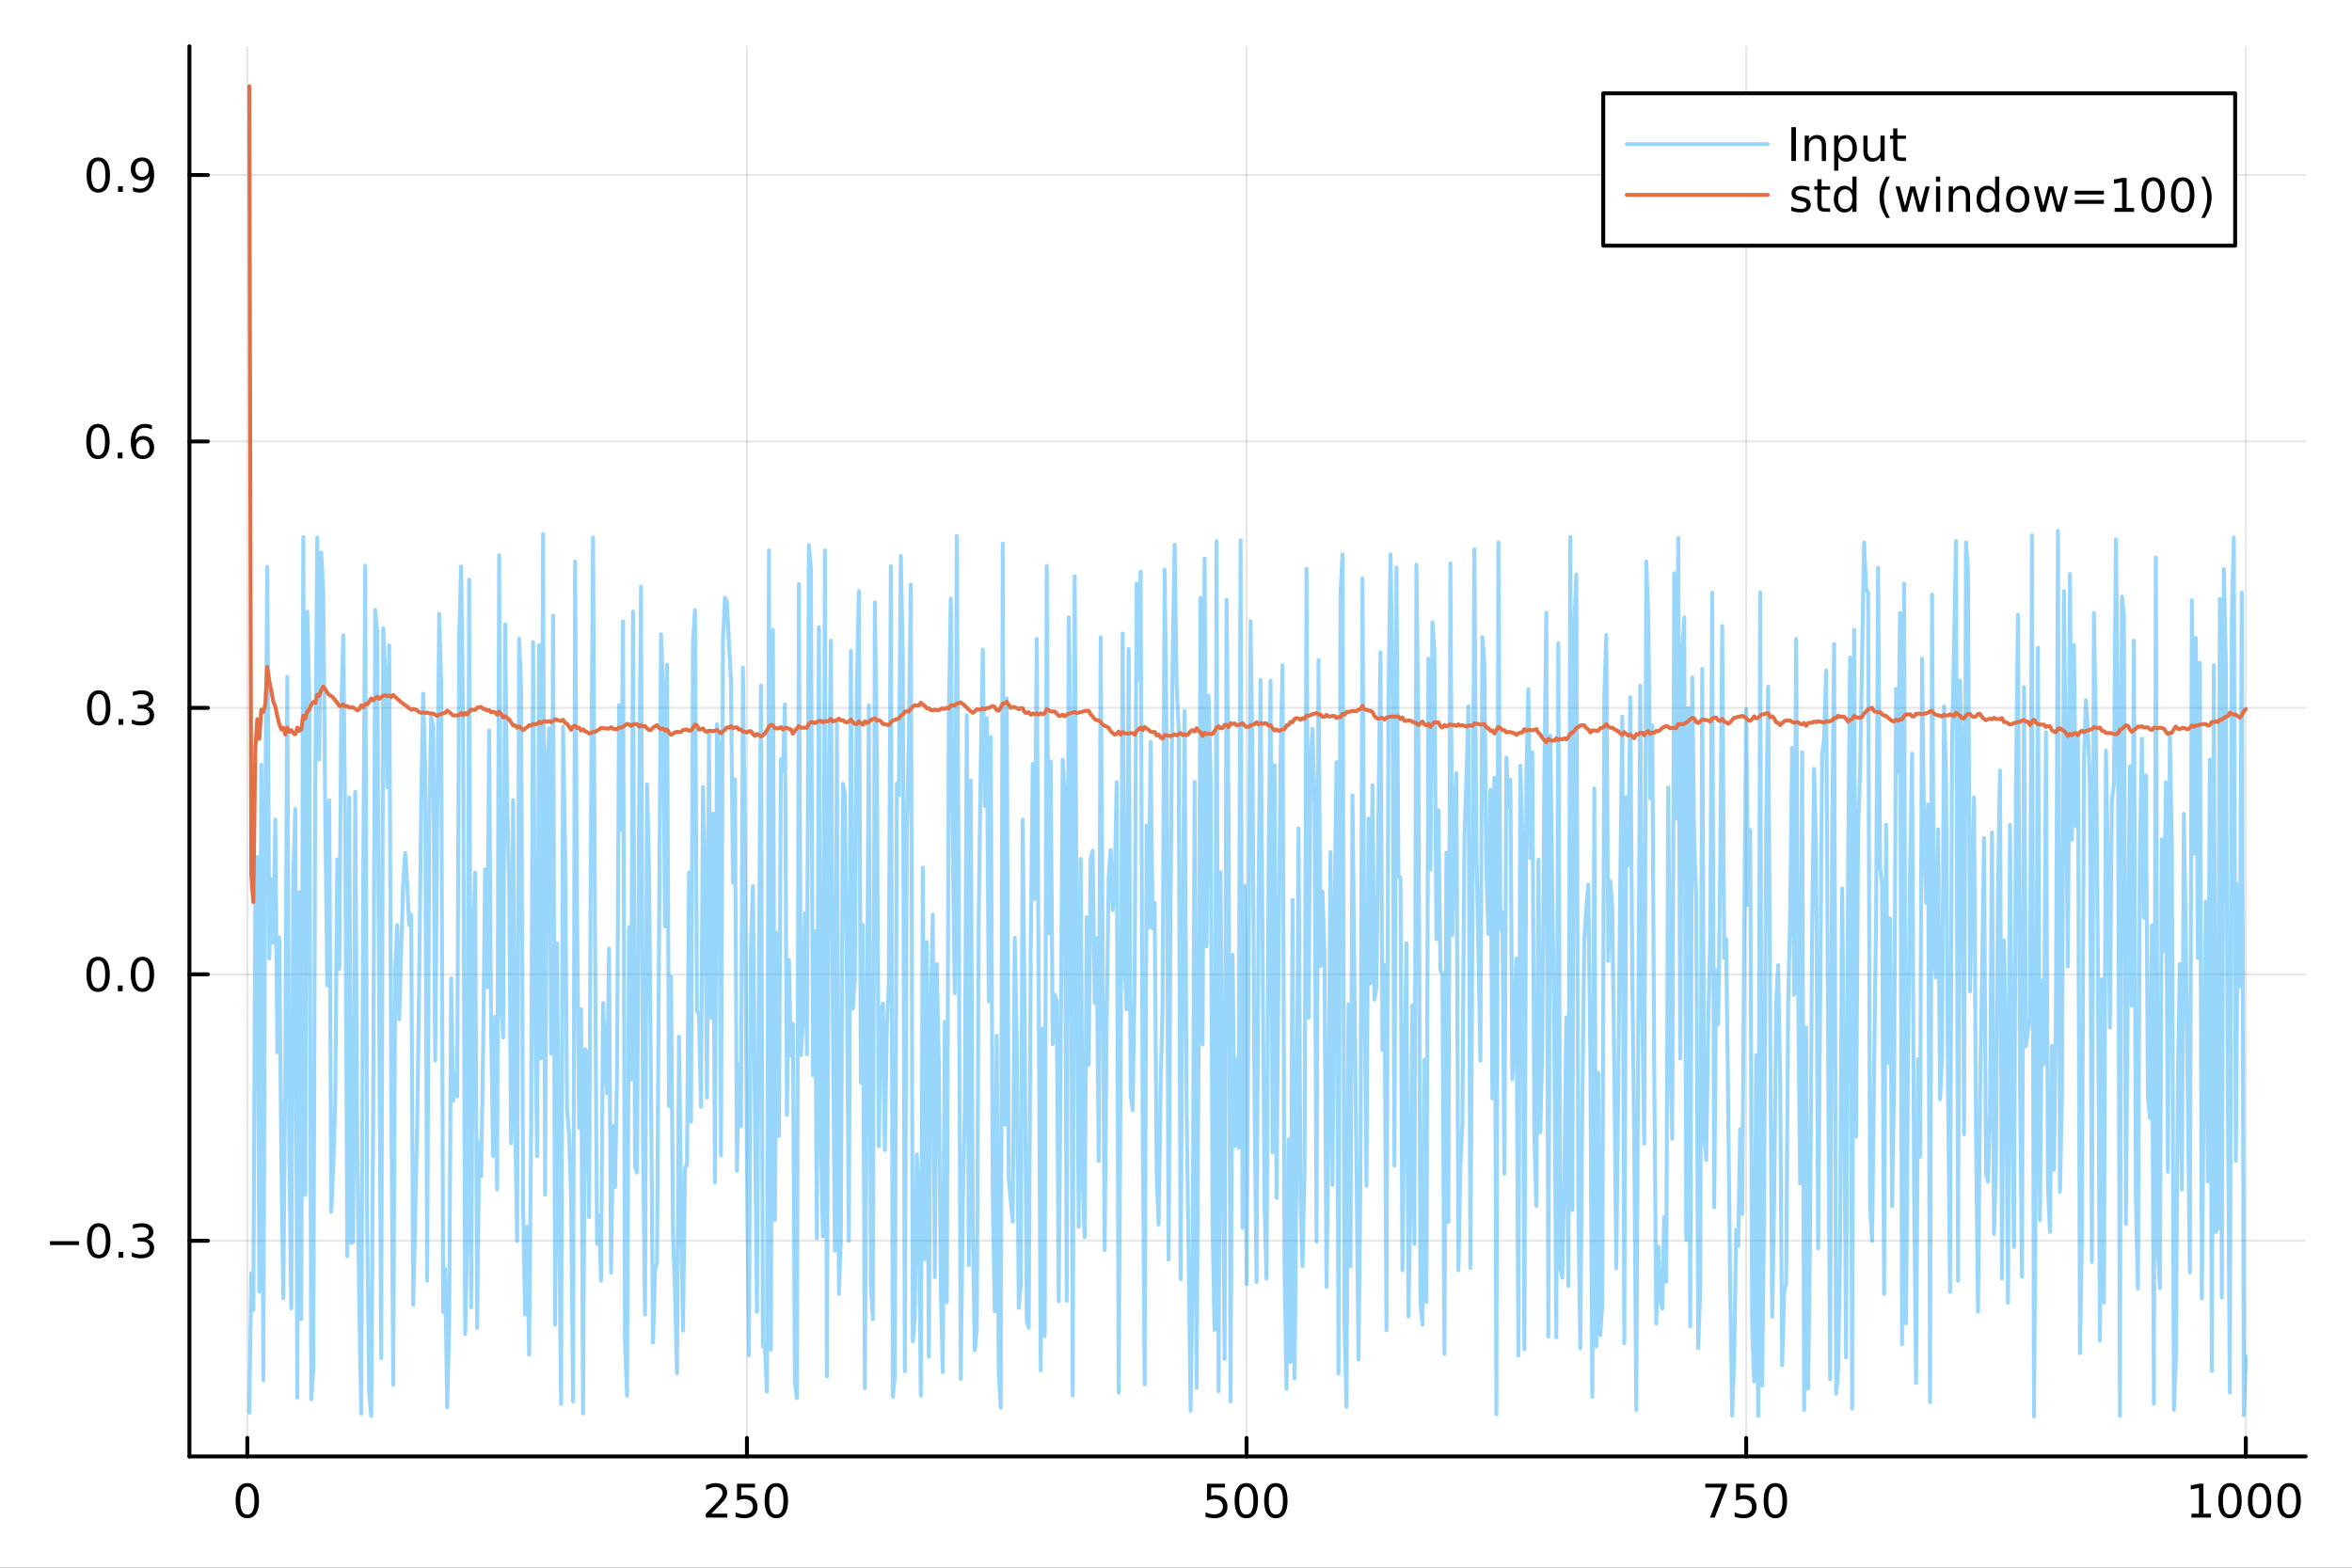 <?xml version="1.0" encoding="utf-8"?>
<svg xmlns="http://www.w3.org/2000/svg" xmlns:xlink="http://www.w3.org/1999/xlink" width="600" height="400" viewBox="0 0 2400 1600">
<rect x="0" y="0" width="2400" height="1600" fill="#333333" stroke="none"/>
<defs>
  <clipPath id="clip950">
    <rect x="0" y="0" width="2400" height="1600"/>
  </clipPath>
</defs>
<path clip-path="url(#clip950)" d="M0 1600 L2400 1600 L2400 0 L0 0  Z" fill="#ffffff" fill-rule="evenodd" fill-opacity="1"/>
<defs>
  <clipPath id="clip951">
    <rect x="480" y="0" width="1681" height="1600"/>
  </clipPath>
</defs>
<path clip-path="url(#clip950)" d="M193.288 1486.45 L2352.76 1486.45 L2352.76 47.244 L193.288 47.244  Z" fill="#ffffff" fill-rule="evenodd" fill-opacity="1"/>
<defs>
  <clipPath id="clip952">
    <rect x="193" y="47" width="2160" height="1440"/>
  </clipPath>
</defs>
<polyline clip-path="url(#clip952)" style="stroke:#000000; stroke-linecap:round; stroke-linejoin:round; stroke-width:2; stroke-opacity:0.1; fill:none" points="252.366,1486.45 252.366,47.244 "/>
<polyline clip-path="url(#clip952)" style="stroke:#000000; stroke-linecap:round; stroke-linejoin:round; stroke-width:2; stroke-opacity:0.1; fill:none" points="762.184,1486.45 762.184,47.244 "/>
<polyline clip-path="url(#clip952)" style="stroke:#000000; stroke-linecap:round; stroke-linejoin:round; stroke-width:2; stroke-opacity:0.1; fill:none" points="1272,1486.45 1272,47.244 "/>
<polyline clip-path="url(#clip952)" style="stroke:#000000; stroke-linecap:round; stroke-linejoin:round; stroke-width:2; stroke-opacity:0.1; fill:none" points="1781.82,1486.45 1781.82,47.244 "/>
<polyline clip-path="url(#clip952)" style="stroke:#000000; stroke-linecap:round; stroke-linejoin:round; stroke-width:2; stroke-opacity:0.1; fill:none" points="2291.64,1486.45 2291.64,47.244 "/>
<polyline clip-path="url(#clip950)" style="stroke:#000000; stroke-linecap:round; stroke-linejoin:round; stroke-width:4; stroke-opacity:1; fill:none" points="193.288,1486.45 2352.76,1486.45 "/>
<polyline clip-path="url(#clip950)" style="stroke:#000000; stroke-linecap:round; stroke-linejoin:round; stroke-width:4; stroke-opacity:1; fill:none" points="252.366,1486.45 252.366,1467.55 "/>
<polyline clip-path="url(#clip950)" style="stroke:#000000; stroke-linecap:round; stroke-linejoin:round; stroke-width:4; stroke-opacity:1; fill:none" points="762.184,1486.45 762.184,1467.55 "/>
<polyline clip-path="url(#clip950)" style="stroke:#000000; stroke-linecap:round; stroke-linejoin:round; stroke-width:4; stroke-opacity:1; fill:none" points="1272,1486.45 1272,1467.55 "/>
<polyline clip-path="url(#clip950)" style="stroke:#000000; stroke-linecap:round; stroke-linejoin:round; stroke-width:4; stroke-opacity:1; fill:none" points="1781.82,1486.45 1781.82,1467.55 "/>
<polyline clip-path="url(#clip950)" style="stroke:#000000; stroke-linecap:round; stroke-linejoin:round; stroke-width:4; stroke-opacity:1; fill:none" points="2291.64,1486.45 2291.64,1467.55 "/>
<path clip-path="url(#clip950)" d="M252.366 1517.37 Q248.755 1517.37 246.926 1520.93 Q245.12 1524.47 245.12 1531.6 Q245.12 1538.71 246.926 1542.27 Q248.755 1545.82 252.366 1545.82 Q256 1545.82 257.805 1542.27 Q259.634 1538.71 259.634 1531.6 Q259.634 1524.47 257.805 1520.93 Q256 1517.37 252.366 1517.37 M252.366 1513.66 Q258.176 1513.66 261.231 1518.27 Q264.31 1522.85 264.31 1531.6 Q264.31 1540.33 261.231 1544.94 Q258.176 1549.52 252.366 1549.52 Q246.555 1549.52 243.477 1544.94 Q240.421 1540.33 240.421 1531.6 Q240.421 1522.85 243.477 1518.27 Q246.555 1513.66 252.366 1513.66 Z" fill="#000000" fill-rule="nonzero" fill-opacity="1" /><path clip-path="url(#clip950)" d="M725.876 1544.91 L742.196 1544.91 L742.196 1548.85 L720.251 1548.85 L720.251 1544.91 Q722.913 1542.16 727.497 1537.53 Q732.103 1532.88 733.284 1531.53 Q735.529 1529.01 736.409 1527.27 Q737.311 1525.51 737.311 1523.82 Q737.311 1521.07 735.367 1519.33 Q733.446 1517.6 730.344 1517.6 Q728.145 1517.6 725.691 1518.36 Q723.261 1519.13 720.483 1520.68 L720.483 1515.95 Q723.307 1514.82 725.761 1514.24 Q728.214 1513.66 730.251 1513.66 Q735.622 1513.66 738.816 1516.35 Q742.01 1519.03 742.01 1523.52 Q742.01 1525.65 741.2 1527.57 Q740.413 1529.47 738.307 1532.07 Q737.728 1532.74 734.626 1535.95 Q731.524 1539.15 725.876 1544.91 Z" fill="#000000" fill-rule="nonzero" fill-opacity="1" /><path clip-path="url(#clip950)" d="M752.057 1514.29 L770.413 1514.29 L770.413 1518.22 L756.339 1518.22 L756.339 1526.7 Q757.358 1526.35 758.376 1526.19 Q759.395 1526 760.413 1526 Q766.2 1526 769.58 1529.17 Q772.959 1532.34 772.959 1537.76 Q772.959 1543.34 769.487 1546.44 Q766.015 1549.52 759.696 1549.52 Q757.52 1549.52 755.251 1549.15 Q753.006 1548.78 750.598 1548.04 L750.598 1543.34 Q752.682 1544.47 754.904 1545.03 Q757.126 1545.58 759.603 1545.58 Q763.608 1545.58 765.945 1543.48 Q768.283 1541.37 768.283 1537.76 Q768.283 1534.15 765.945 1532.04 Q763.608 1529.94 759.603 1529.94 Q757.728 1529.94 755.853 1530.35 Q754.001 1530.77 752.057 1531.65 L752.057 1514.29 Z" fill="#000000" fill-rule="nonzero" fill-opacity="1" /><path clip-path="url(#clip950)" d="M792.172 1517.37 Q788.561 1517.37 786.732 1520.93 Q784.927 1524.47 784.927 1531.6 Q784.927 1538.71 786.732 1542.27 Q788.561 1545.82 792.172 1545.82 Q795.806 1545.82 797.612 1542.27 Q799.441 1538.71 799.441 1531.6 Q799.441 1524.47 797.612 1520.93 Q795.806 1517.37 792.172 1517.37 M792.172 1513.66 Q797.982 1513.66 801.038 1518.27 Q804.117 1522.85 804.117 1531.6 Q804.117 1540.33 801.038 1544.94 Q797.982 1549.52 792.172 1549.52 Q786.362 1549.52 783.283 1544.94 Q780.228 1540.33 780.228 1531.6 Q780.228 1522.85 783.283 1518.27 Q786.362 1513.66 792.172 1513.66 Z" fill="#000000" fill-rule="nonzero" fill-opacity="1" /><path clip-path="url(#clip950)" d="M1231.62 1514.29 L1249.98 1514.29 L1249.98 1518.22 L1235.9 1518.22 L1235.9 1526.7 Q1236.92 1526.35 1237.94 1526.19 Q1238.96 1526 1239.98 1526 Q1245.76 1526 1249.14 1529.17 Q1252.52 1532.34 1252.52 1537.76 Q1252.52 1543.34 1249.05 1546.44 Q1245.58 1549.52 1239.26 1549.52 Q1237.08 1549.52 1234.81 1549.15 Q1232.57 1548.78 1230.16 1548.04 L1230.16 1543.34 Q1232.25 1544.47 1234.47 1545.03 Q1236.69 1545.58 1239.17 1545.58 Q1243.17 1545.58 1245.51 1543.48 Q1247.85 1541.37 1247.85 1537.76 Q1247.85 1534.15 1245.51 1532.04 Q1243.17 1529.94 1239.17 1529.94 Q1237.29 1529.94 1235.42 1530.35 Q1233.56 1530.77 1231.62 1531.65 L1231.62 1514.29 Z" fill="#000000" fill-rule="nonzero" fill-opacity="1" /><path clip-path="url(#clip950)" d="M1271.74 1517.37 Q1268.12 1517.37 1266.3 1520.93 Q1264.49 1524.47 1264.49 1531.6 Q1264.49 1538.71 1266.3 1542.27 Q1268.12 1545.82 1271.74 1545.82 Q1275.37 1545.82 1277.18 1542.27 Q1279 1538.71 1279 1531.6 Q1279 1524.47 1277.18 1520.93 Q1275.37 1517.37 1271.74 1517.37 M1271.74 1513.66 Q1277.55 1513.66 1280.6 1518.27 Q1283.68 1522.85 1283.68 1531.6 Q1283.68 1540.33 1280.6 1544.94 Q1277.55 1549.52 1271.74 1549.52 Q1265.93 1549.52 1262.85 1544.94 Q1259.79 1540.33 1259.79 1531.6 Q1259.79 1522.85 1262.85 1518.27 Q1265.93 1513.66 1271.74 1513.66 Z" fill="#000000" fill-rule="nonzero" fill-opacity="1" /><path clip-path="url(#clip950)" d="M1301.9 1517.37 Q1298.29 1517.37 1296.46 1520.93 Q1294.65 1524.47 1294.65 1531.6 Q1294.65 1538.71 1296.46 1542.27 Q1298.29 1545.82 1301.9 1545.82 Q1305.53 1545.82 1307.34 1542.27 Q1309.17 1538.71 1309.17 1531.6 Q1309.17 1524.47 1307.34 1520.93 Q1305.53 1517.37 1301.9 1517.37 M1301.9 1513.66 Q1307.71 1513.66 1310.76 1518.27 Q1313.84 1522.85 1313.84 1531.6 Q1313.84 1540.33 1310.76 1544.94 Q1307.71 1549.52 1301.9 1549.52 Q1296.09 1549.52 1293.01 1544.94 Q1289.95 1540.33 1289.95 1531.6 Q1289.95 1522.85 1293.01 1518.27 Q1296.09 1513.66 1301.9 1513.66 Z" fill="#000000" fill-rule="nonzero" fill-opacity="1" /><path clip-path="url(#clip950)" d="M1740.1 1514.29 L1762.32 1514.29 L1762.32 1516.28 L1749.77 1548.85 L1744.89 1548.85 L1756.69 1518.22 L1740.1 1518.22 L1740.1 1514.29 Z" fill="#000000" fill-rule="nonzero" fill-opacity="1" /><path clip-path="url(#clip950)" d="M1771.48 1514.29 L1789.84 1514.29 L1789.84 1518.22 L1775.77 1518.22 L1775.77 1526.7 Q1776.79 1526.35 1777.8 1526.19 Q1778.82 1526 1779.84 1526 Q1785.63 1526 1789.01 1529.17 Q1792.39 1532.34 1792.39 1537.76 Q1792.39 1543.34 1788.92 1546.44 Q1785.44 1549.52 1779.12 1549.52 Q1776.95 1549.52 1774.68 1549.15 Q1772.43 1548.78 1770.03 1548.04 L1770.03 1543.34 Q1772.11 1544.47 1774.33 1545.03 Q1776.55 1545.58 1779.03 1545.58 Q1783.04 1545.58 1785.37 1543.48 Q1787.71 1541.37 1787.71 1537.76 Q1787.71 1534.15 1785.37 1532.04 Q1783.04 1529.94 1779.03 1529.94 Q1777.16 1529.94 1775.28 1530.35 Q1773.43 1530.77 1771.48 1531.65 L1771.48 1514.29 Z" fill="#000000" fill-rule="nonzero" fill-opacity="1" /><path clip-path="url(#clip950)" d="M1811.6 1517.37 Q1807.99 1517.37 1806.16 1520.93 Q1804.36 1524.47 1804.36 1531.6 Q1804.36 1538.71 1806.16 1542.27 Q1807.99 1545.82 1811.6 1545.82 Q1815.23 1545.82 1817.04 1542.27 Q1818.87 1538.71 1818.87 1531.6 Q1818.87 1524.47 1817.04 1520.93 Q1815.23 1517.37 1811.6 1517.37 M1811.6 1513.66 Q1817.41 1513.66 1820.47 1518.27 Q1823.54 1522.85 1823.54 1531.6 Q1823.54 1540.33 1820.47 1544.94 Q1817.41 1549.52 1811.6 1549.52 Q1805.79 1549.52 1802.71 1544.94 Q1799.66 1540.33 1799.66 1531.6 Q1799.66 1522.85 1802.71 1518.27 Q1805.79 1513.66 1811.6 1513.66 Z" fill="#000000" fill-rule="nonzero" fill-opacity="1" /><path clip-path="url(#clip950)" d="M2236.16 1544.91 L2243.8 1544.91 L2243.8 1518.55 L2235.49 1520.21 L2235.49 1515.95 L2243.76 1514.29 L2248.43 1514.29 L2248.43 1544.91 L2256.07 1544.91 L2256.07 1548.85 L2236.16 1548.85 L2236.16 1544.91 Z" fill="#000000" fill-rule="nonzero" fill-opacity="1" /><path clip-path="url(#clip950)" d="M2275.52 1517.37 Q2271.91 1517.37 2270.08 1520.93 Q2268.27 1524.47 2268.27 1531.6 Q2268.27 1538.71 2270.08 1542.27 Q2271.91 1545.82 2275.52 1545.82 Q2279.15 1545.82 2280.96 1542.27 Q2282.78 1538.71 2282.78 1531.6 Q2282.78 1524.47 2280.96 1520.93 Q2279.15 1517.37 2275.52 1517.37 M2275.52 1513.66 Q2281.33 1513.66 2284.38 1518.27 Q2287.46 1522.85 2287.46 1531.6 Q2287.46 1540.33 2284.38 1544.94 Q2281.33 1549.52 2275.52 1549.52 Q2269.71 1549.52 2266.63 1544.94 Q2263.57 1540.33 2263.57 1531.6 Q2263.57 1522.85 2266.63 1518.27 Q2269.71 1513.66 2275.52 1513.66 Z" fill="#000000" fill-rule="nonzero" fill-opacity="1" /><path clip-path="url(#clip950)" d="M2305.68 1517.37 Q2302.07 1517.37 2300.24 1520.93 Q2298.43 1524.47 2298.43 1531.6 Q2298.43 1538.71 2300.24 1542.27 Q2302.07 1545.82 2305.68 1545.82 Q2309.31 1545.82 2311.12 1542.27 Q2312.95 1538.71 2312.95 1531.6 Q2312.95 1524.47 2311.12 1520.93 Q2309.31 1517.37 2305.68 1517.37 M2305.68 1513.66 Q2311.49 1513.66 2314.54 1518.27 Q2317.62 1522.85 2317.62 1531.6 Q2317.62 1540.33 2314.54 1544.94 Q2311.49 1549.52 2305.68 1549.52 Q2299.87 1549.52 2296.79 1544.94 Q2293.73 1540.33 2293.73 1531.6 Q2293.73 1522.85 2296.79 1518.27 Q2299.87 1513.66 2305.68 1513.66 Z" fill="#000000" fill-rule="nonzero" fill-opacity="1" /><path clip-path="url(#clip950)" d="M2335.84 1517.37 Q2332.23 1517.37 2330.4 1520.93 Q2328.59 1524.47 2328.59 1531.6 Q2328.59 1538.71 2330.4 1542.27 Q2332.23 1545.82 2335.84 1545.82 Q2339.47 1545.82 2341.28 1542.27 Q2343.11 1538.71 2343.11 1531.6 Q2343.11 1524.47 2341.28 1520.93 Q2339.47 1517.37 2335.84 1517.37 M2335.84 1513.66 Q2341.65 1513.66 2344.71 1518.27 Q2347.78 1522.85 2347.78 1531.6 Q2347.78 1540.33 2344.71 1544.94 Q2341.65 1549.52 2335.84 1549.52 Q2330.03 1549.52 2326.95 1544.94 Q2323.9 1540.33 2323.9 1531.6 Q2323.9 1522.85 2326.95 1518.27 Q2330.03 1513.66 2335.84 1513.66 Z" fill="#000000" fill-rule="nonzero" fill-opacity="1" /><polyline clip-path="url(#clip952)" style="stroke:#000000; stroke-linecap:round; stroke-linejoin:round; stroke-width:2; stroke-opacity:0.1; fill:none" points="193.288,1266.33 2352.76,1266.33 "/>
<polyline clip-path="url(#clip952)" style="stroke:#000000; stroke-linecap:round; stroke-linejoin:round; stroke-width:2; stroke-opacity:0.1; fill:none" points="193.288,994.4 2352.76,994.4 "/>
<polyline clip-path="url(#clip952)" style="stroke:#000000; stroke-linecap:round; stroke-linejoin:round; stroke-width:2; stroke-opacity:0.1; fill:none" points="193.288,722.473 2352.76,722.473 "/>
<polyline clip-path="url(#clip952)" style="stroke:#000000; stroke-linecap:round; stroke-linejoin:round; stroke-width:2; stroke-opacity:0.1; fill:none" points="193.288,450.546 2352.76,450.546 "/>
<polyline clip-path="url(#clip952)" style="stroke:#000000; stroke-linecap:round; stroke-linejoin:round; stroke-width:2; stroke-opacity:0.1; fill:none" points="193.288,178.619 2352.76,178.619 "/>
<polyline clip-path="url(#clip950)" style="stroke:#000000; stroke-linecap:round; stroke-linejoin:round; stroke-width:4; stroke-opacity:1; fill:none" points="193.288,1486.45 193.288,47.244 "/>
<polyline clip-path="url(#clip950)" style="stroke:#000000; stroke-linecap:round; stroke-linejoin:round; stroke-width:4; stroke-opacity:1; fill:none" points="193.288,1266.33 212.185,1266.33 "/>
<polyline clip-path="url(#clip950)" style="stroke:#000000; stroke-linecap:round; stroke-linejoin:round; stroke-width:4; stroke-opacity:1; fill:none" points="193.288,994.4 212.185,994.4 "/>
<polyline clip-path="url(#clip950)" style="stroke:#000000; stroke-linecap:round; stroke-linejoin:round; stroke-width:4; stroke-opacity:1; fill:none" points="193.288,722.473 212.185,722.473 "/>
<polyline clip-path="url(#clip950)" style="stroke:#000000; stroke-linecap:round; stroke-linejoin:round; stroke-width:4; stroke-opacity:1; fill:none" points="193.288,450.546 212.185,450.546 "/>
<polyline clip-path="url(#clip950)" style="stroke:#000000; stroke-linecap:round; stroke-linejoin:round; stroke-width:4; stroke-opacity:1; fill:none" points="193.288,178.619 212.185,178.619 "/>
<path clip-path="url(#clip950)" d="M50.992 1266.78 L80.668 1266.78 L80.668 1270.71 L50.992 1270.71 L50.992 1266.78 Z" fill="#000000" fill-rule="nonzero" fill-opacity="1" /><path clip-path="url(#clip950)" d="M100.76 1252.13 Q97.149 1252.13 95.321 1255.69 Q93.515 1259.23 93.515 1266.36 Q93.515 1273.47 95.321 1277.03 Q97.149 1280.58 100.76 1280.58 Q104.395 1280.58 106.2 1277.03 Q108.029 1273.47 108.029 1266.36 Q108.029 1259.23 106.2 1255.69 Q104.395 1252.13 100.76 1252.13 M100.76 1248.42 Q106.571 1248.42 109.626 1253.03 Q112.705 1257.61 112.705 1266.36 Q112.705 1275.09 109.626 1279.7 Q106.571 1284.28 100.76 1284.28 Q94.95 1284.28 91.871 1279.7 Q88.816 1275.09 88.816 1266.36 Q88.816 1257.61 91.871 1253.03 Q94.95 1248.42 100.76 1248.42 Z" fill="#000000" fill-rule="nonzero" fill-opacity="1" /><path clip-path="url(#clip950)" d="M120.922 1277.73 L125.807 1277.73 L125.807 1283.61 L120.922 1283.61 L120.922 1277.73 Z" fill="#000000" fill-rule="nonzero" fill-opacity="1" /><path clip-path="url(#clip950)" d="M150.158 1264.97 Q153.515 1265.69 155.39 1267.96 Q157.288 1270.23 157.288 1273.56 Q157.288 1278.68 153.769 1281.48 Q150.251 1284.28 143.769 1284.28 Q141.593 1284.28 139.279 1283.84 Q136.987 1283.42 134.533 1282.57 L134.533 1278.05 Q136.478 1279.19 138.793 1279.76 Q141.107 1280.34 143.631 1280.34 Q148.029 1280.34 150.32 1278.61 Q152.635 1276.87 152.635 1273.56 Q152.635 1270.51 150.482 1268.79 Q148.353 1267.06 144.533 1267.06 L140.506 1267.06 L140.506 1263.21 L144.718 1263.21 Q148.168 1263.21 149.996 1261.85 Q151.825 1260.46 151.825 1257.87 Q151.825 1255.2 149.927 1253.79 Q148.052 1252.36 144.533 1252.36 Q142.612 1252.36 140.413 1252.77 Q138.214 1253.19 135.575 1254.07 L135.575 1249.9 Q138.237 1249.16 140.552 1248.79 Q142.89 1248.42 144.95 1248.42 Q150.274 1248.42 153.376 1250.85 Q156.478 1253.26 156.478 1257.38 Q156.478 1260.25 154.834 1262.24 Q153.191 1264.21 150.158 1264.97 Z" fill="#000000" fill-rule="nonzero" fill-opacity="1" /><path clip-path="url(#clip950)" d="M100.112 980.199 Q96.501 980.199 94.672 983.764 Q92.867 987.305 92.867 994.435 Q92.867 1001.54 94.672 1005.11 Q96.501 1008.65 100.112 1008.65 Q103.746 1008.65 105.552 1005.11 Q107.381 1001.54 107.381 994.435 Q107.381 987.305 105.552 983.764 Q103.746 980.199 100.112 980.199 M100.112 976.495 Q105.922 976.495 108.978 981.102 Q112.057 985.685 112.057 994.435 Q112.057 1003.16 108.978 1007.77 Q105.922 1012.35 100.112 1012.35 Q94.302 1012.35 91.223 1007.77 Q88.168 1003.16 88.168 994.435 Q88.168 985.685 91.223 981.102 Q94.302 976.495 100.112 976.495 Z" fill="#000000" fill-rule="nonzero" fill-opacity="1" /><path clip-path="url(#clip950)" d="M120.274 1005.8 L125.158 1005.8 L125.158 1011.68 L120.274 1011.68 L120.274 1005.8 Z" fill="#000000" fill-rule="nonzero" fill-opacity="1" /><path clip-path="url(#clip950)" d="M145.343 980.199 Q141.732 980.199 139.904 983.764 Q138.098 987.305 138.098 994.435 Q138.098 1001.54 139.904 1005.11 Q141.732 1008.65 145.343 1008.65 Q148.978 1008.65 150.783 1005.11 Q152.612 1001.54 152.612 994.435 Q152.612 987.305 150.783 983.764 Q148.978 980.199 145.343 980.199 M145.343 976.495 Q151.154 976.495 154.209 981.102 Q157.288 985.685 157.288 994.435 Q157.288 1003.16 154.209 1007.77 Q151.154 1012.35 145.343 1012.35 Q139.533 1012.35 136.455 1007.77 Q133.399 1003.16 133.399 994.435 Q133.399 985.685 136.455 981.102 Q139.533 976.495 145.343 976.495 Z" fill="#000000" fill-rule="nonzero" fill-opacity="1" /><path clip-path="url(#clip950)" d="M100.76 708.272 Q97.149 708.272 95.321 711.837 Q93.515 715.378 93.515 722.508 Q93.515 729.614 95.321 733.179 Q97.149 736.721 100.76 736.721 Q104.395 736.721 106.2 733.179 Q108.029 729.614 108.029 722.508 Q108.029 715.378 106.2 711.837 Q104.395 708.272 100.76 708.272 M100.76 704.568 Q106.571 704.568 109.626 709.175 Q112.705 713.758 112.705 722.508 Q112.705 731.235 109.626 735.841 Q106.571 740.424 100.76 740.424 Q94.95 740.424 91.871 735.841 Q88.816 731.235 88.816 722.508 Q88.816 713.758 91.871 709.175 Q94.95 704.568 100.76 704.568 Z" fill="#000000" fill-rule="nonzero" fill-opacity="1" /><path clip-path="url(#clip950)" d="M120.922 733.874 L125.807 733.874 L125.807 739.753 L120.922 739.753 L120.922 733.874 Z" fill="#000000" fill-rule="nonzero" fill-opacity="1" /><path clip-path="url(#clip950)" d="M150.158 721.119 Q153.515 721.837 155.39 724.105 Q157.288 726.374 157.288 729.707 Q157.288 734.823 153.769 737.623 Q150.251 740.424 143.769 740.424 Q141.593 740.424 139.279 739.985 Q136.987 739.568 134.533 738.711 L134.533 734.198 Q136.478 735.332 138.793 735.911 Q141.107 736.489 143.631 736.489 Q148.029 736.489 150.32 734.753 Q152.635 733.017 152.635 729.707 Q152.635 726.651 150.482 724.938 Q148.353 723.202 144.533 723.202 L140.506 723.202 L140.506 719.36 L144.718 719.36 Q148.168 719.36 149.996 717.994 Q151.825 716.605 151.825 714.013 Q151.825 711.35 149.927 709.938 Q148.052 708.503 144.533 708.503 Q142.612 708.503 140.413 708.92 Q138.214 709.337 135.575 710.216 L135.575 706.05 Q138.237 705.309 140.552 704.938 Q142.89 704.568 144.95 704.568 Q150.274 704.568 153.376 706.999 Q156.478 709.406 156.478 713.526 Q156.478 716.397 154.834 718.387 Q153.191 720.355 150.158 721.119 Z" fill="#000000" fill-rule="nonzero" fill-opacity="1" /><path clip-path="url(#clip950)" d="M99.95 436.345 Q96.339 436.345 94.51 439.909 Q92.705 443.451 92.705 450.581 Q92.705 457.687 94.51 461.252 Q96.339 464.794 99.95 464.794 Q103.584 464.794 105.39 461.252 Q107.219 457.687 107.219 450.581 Q107.219 443.451 105.39 439.909 Q103.584 436.345 99.95 436.345 M99.95 432.641 Q105.76 432.641 108.816 437.247 Q111.895 441.831 111.895 450.581 Q111.895 459.307 108.816 463.914 Q105.76 468.497 99.95 468.497 Q94.14 468.497 91.061 463.914 Q88.006 459.307 88.006 450.581 Q88.006 441.831 91.061 437.247 Q94.14 432.641 99.95 432.641 Z" fill="#000000" fill-rule="nonzero" fill-opacity="1" /><path clip-path="url(#clip950)" d="M120.112 461.946 L124.996 461.946 L124.996 467.826 L120.112 467.826 L120.112 461.946 Z" fill="#000000" fill-rule="nonzero" fill-opacity="1" /><path clip-path="url(#clip950)" d="M145.76 448.682 Q142.612 448.682 140.76 450.835 Q138.931 452.988 138.931 456.738 Q138.931 460.465 140.76 462.641 Q142.612 464.794 145.76 464.794 Q148.908 464.794 150.737 462.641 Q152.589 460.465 152.589 456.738 Q152.589 452.988 150.737 450.835 Q148.908 448.682 145.76 448.682 M155.042 434.03 L155.042 438.289 Q153.283 437.456 151.478 437.016 Q149.695 436.576 147.936 436.576 Q143.306 436.576 140.853 439.701 Q138.422 442.826 138.075 449.145 Q139.441 447.132 141.501 446.067 Q143.561 444.979 146.038 444.979 Q151.246 444.979 154.255 448.15 Q157.288 451.298 157.288 456.738 Q157.288 462.062 154.14 465.28 Q150.992 468.497 145.76 468.497 Q139.765 468.497 136.594 463.914 Q133.422 459.307 133.422 450.581 Q133.422 442.386 137.311 437.525 Q141.2 432.641 147.751 432.641 Q149.51 432.641 151.293 432.988 Q153.098 433.335 155.042 434.03 Z" fill="#000000" fill-rule="nonzero" fill-opacity="1" /><path clip-path="url(#clip950)" d="M100.297 164.417 Q96.686 164.417 94.858 167.982 Q93.052 171.524 93.052 178.653 Q93.052 185.76 94.858 189.325 Q96.686 192.866 100.297 192.866 Q103.932 192.866 105.737 189.325 Q107.566 185.76 107.566 178.653 Q107.566 171.524 105.737 167.982 Q103.932 164.417 100.297 164.417 M100.297 160.714 Q106.108 160.714 109.163 165.32 Q112.242 169.903 112.242 178.653 Q112.242 187.38 109.163 191.987 Q106.108 196.57 100.297 196.57 Q94.487 196.57 91.409 191.987 Q88.353 187.38 88.353 178.653 Q88.353 169.903 91.409 165.32 Q94.487 160.714 100.297 160.714 Z" fill="#000000" fill-rule="nonzero" fill-opacity="1" /><path clip-path="url(#clip950)" d="M120.459 190.019 L125.344 190.019 L125.344 195.899 L120.459 195.899 L120.459 190.019 Z" fill="#000000" fill-rule="nonzero" fill-opacity="1" /><path clip-path="url(#clip950)" d="M135.668 195.181 L135.668 190.922 Q137.427 191.755 139.232 192.195 Q141.038 192.635 142.774 192.635 Q147.404 192.635 149.834 189.533 Q152.288 186.408 152.635 180.065 Q151.293 182.056 149.232 183.121 Q147.172 184.186 144.672 184.186 Q139.487 184.186 136.455 181.061 Q133.445 177.913 133.445 172.473 Q133.445 167.149 136.594 163.931 Q139.742 160.714 144.973 160.714 Q150.968 160.714 154.117 165.32 Q157.288 169.903 157.288 178.653 Q157.288 186.825 153.399 191.709 Q149.533 196.57 142.982 196.57 Q141.223 196.57 139.418 196.223 Q137.612 195.876 135.668 195.181 M144.973 180.528 Q148.121 180.528 149.95 178.376 Q151.802 176.223 151.802 172.473 Q151.802 168.746 149.95 166.593 Q148.121 164.417 144.973 164.417 Q141.825 164.417 139.973 166.593 Q138.144 168.746 138.144 172.473 Q138.144 176.223 139.973 178.376 Q141.825 180.528 144.973 180.528 Z" fill="#000000" fill-rule="nonzero" fill-opacity="1" /><polyline clip-path="url(#clip952)" style="stroke:#009af9; stroke-linecap:round; stroke-linejoin:round; stroke-width:4; stroke-opacity:0.4; fill:none" points="254.405,1441.82 256.444,1299.36 258.483,1337.02 260.523,914.119 262.562,874.469 264.601,1318.33 266.641,780.533 268.68,1408.47 270.719,825.235 272.758,578.393 274.798,978.446 276.837,897.203 278.876,962.435 280.915,836.429 282.955,1074 284.994,956.699 287.033,1181.28 289.073,1324.9 291.112,1091.31 293.151,690.768 295.19,1180.43 297.23,1335.38 299.269,893.152 301.308,825.657 303.347,1426.36 305.387,910.489 307.426,1346.41 309.465,548.072 311.505,1219.6 313.544,624.272 315.583,710.039 317.622,1428.2 319.662,1396.96 321.701,799.333 323.74,548.538 325.779,775.147 327.819,563.995 329.858,605.284 331.897,829.737 333.937,1005.58 335.976,816.714 338.015,1236.82 340.054,1190.97 342.094,1124.45 344.133,876.975 346.172,989.053 348.211,726.178 350.251,648.468 352.29,845.463 354.329,1282.12 356.369,813.992 358.408,1268.63 360.447,1267.4 362.486,808.009 364.526,1163.05 366.565,1329.99 368.604,1442.8 370.643,896.467 372.683,577.35 374.722,1253.58 376.761,1422.3 378.801,1445.14 380.84,1128.43 382.879,622.617 384.918,644.638 386.958,1046.48 388.997,1386.33 391.036,641.204 393.075,687.329 395.115,803.692 397.154,658.634 399.193,1100.35 401.233,1413.33 403.272,991.317 405.311,944.188 407.35,1040.47 409.39,968.164 411.429,901.957 413.468,870.517 415.507,902.339 417.547,943.907 419.586,933.617 421.625,1331.7 423.665,1242.67 425.704,1147.49 427.743,999.821 429.782,818.743 431.822,707.954 433.861,785.79 435.9,1307.21 437.939,838.742 439.979,731.366 442.018,741.226 444.057,1082.49 446.097,844.409 448.136,626.571 450.175,696.508 452.214,1338.99 454.254,1295.22 456.293,1436.44 458.332,1353.87 460.371,998.519 462.411,1123.52 464.45,1095.39 466.489,1119.03 468.529,651.667 470.568,578.208 472.607,747.73 474.646,1361.75 476.686,1266.58 478.725,591.567 480.764,1334.36 482.803,961.52 484.843,890.677 486.882,1355.42 488.921,1165.73 490.961,1200.51 493,1071.35 495.039,887.158 497.078,1007.77 499.118,745.582 501.157,1050.97 503.196,1179.75 505.235,1037.54 507.275,1213.99 509.314,566.551 511.353,1026.94 513.393,1058.87 515.432,637.288 517.471,810.967 519.51,901.086 521.55,1166.7 523.589,816.573 525.628,1140.53 527.667,1266.59 529.707,651.669 531.746,702.116 533.785,1232.68 535.825,1341.7 537.864,1251.98 539.903,1382.55 541.942,1157.65 543.982,655.208 546.021,1028.71 548.06,1179.9 550.099,658.57 552.139,1080.31 554.178,545.094 556.217,1219.34 558.257,781.258 560.296,743.394 562.335,1075.26 564.374,628.341 566.414,1352.15 568.453,962.669 570.492,1244.09 572.532,1432.93 574.571,741.61 576.61,871.313 578.649,1132.36 580.689,1157.05 582.728,1221.2 584.767,1430.3 586.806,573.15 588.846,934.51 590.885,1151.22 592.924,1030.09 594.964,1442.54 597.003,1070.62 599.042,1075 601.081,1242.11 603.121,825.262 605.16,548.663 607.199,964.035 609.238,1268.99 611.278,1240.55 613.317,1307.09 615.356,1023.72 617.396,1072.97 619.435,1115.95 621.474,968.062 623.513,1299.12 625.553,1149.15 627.592,1211.88 629.631,1096.57 631.67,719.647 633.71,847.28 635.749,634.233 637.788,1369.24 639.828,1424.62 641.867,946.19 643.906,1101.84 645.945,624.081 647.985,1191.4 650.024,1196.66 652.063,832.662 654.102,598.649 656.142,1163.21 658.181,1341.67 660.22,800.615 662.26,886.09 664.299,1111.48 666.338,1370.16 668.377,1295.85 670.417,1288.54 672.456,964.714 674.495,647.479 676.534,698.447 678.574,945.573 680.613,678.416 682.652,1128.91 684.692,996.718 686.731,1258.53 688.77,1318.87 690.809,1401.72 692.849,1058.03 694.888,1225.27 696.927,1358.04 698.966,1191.69 701.006,1189.75 703.045,890.363 705.084,1144.74 707.124,654.767 709.163,622.653 711.202,1031.8 713.241,1035.16 715.281,1129.79 717.32,803.281 719.359,888.919 721.398,1120.21 723.438,748.435 725.477,1038.72 727.516,830.39 729.556,1206.91 731.595,739.154 733.634,764.197 735.673,1179.19 737.713,652.239 739.752,609.956 741.791,614.667 743.83,656.433 745.87,694.005 747.909,901.086 749.948,795.335 751.988,1194.95 754.027,1085.82 756.066,1149.59 758.105,681.396 760.145,868.61 762.184,1187.55 764.223,1383.21 766.262,965.505 768.302,904.396 770.341,1140.94 772.38,1338.84 774.42,987.283 776.459,699.794 778.498,1374.5 780.537,1373.35 782.577,1420.39 784.616,561.707 786.655,1377.48 788.694,643.057 790.734,1245.3 792.773,951.98 794.812,1159.51 796.852,774.843 798.891,787.361 800.93,718.915 802.969,1138.01 805.009,979.903 807.048,1077.63 809.087,1044.95 811.126,1410.55 813.166,1426.91 815.205,595.899 817.244,1076.87 819.284,1040.18 821.323,932.155 823.362,1075.9 825.401,556.161 827.441,579.89 829.48,1097.51 831.519,950.577 833.558,1263.8 835.598,639.965 837.637,1160.98 839.676,1261.74 841.716,561.744 843.755,1404.74 845.794,822.666 847.833,653.857 849.873,1046.61 851.912,1276.41 853.951,738.415 855.99,1320.48 858.03,1265.05 860.069,799.804 862.108,810.475 864.148,994.71 866.187,1266.27 868.226,664.173 870.265,1029.43 872.305,997.265 874.344,700.38 876.383,603.29 878.422,1105.03 880.462,943.931 882.501,1416.8 884.54,1077.3 886.58,719.79 888.619,1311.17 890.658,1346.53 892.697,614.777 894.737,766.99 896.776,1169.9 898.815,1034.39 900.855,1024.26 902.894,1173.78 904.933,1048.6 906.972,1002.95 909.012,577.958 911.051,1425.51 913.09,1403.46 915.129,799.448 917.169,811.472 919.208,567.387 921.247,673.795 923.287,1399.57 925.326,846.498 927.365,754.06 929.404,596.646 931.444,1368.97 933.483,1344.58 935.522,1178.2 937.561,1229 939.601,1424.59 941.64,885.481 943.679,1285.26 945.719,961.538 947.758,1384.79 949.797,1025.18 951.836,933.373 953.876,1303.58 955.915,984.035 957.954,1086.04 959.993,1315.96 962.033,1400.24 964.072,1043.09 966.111,1329.1 968.151,733.48 970.19,610.773 972.229,866.412 974.268,1013.68 976.308,547.012 978.347,927.175 980.386,1407.38 982.425,1229.38 984.465,1133.71 986.504,729.953 988.543,1291.3 990.583,796.607 992.622,1251.52 994.661,1377.96 996.7,1356.95 998.74,932.391 1000.78,779.577 1002.82,662.827 1004.86,822.488 1006.9,733.037 1008.94,1021.93 1010.98,751.947 1013.01,1221 1015.05,1338.46 1017.09,1057 1019.13,1400.17 1021.17,1436.75 1023.21,554.702 1025.25,1148.07 1027.29,712.806 1029.33,1203 1031.37,1225.87 1033.41,1246.91 1035.45,957.066 1037.49,1061.51 1039.53,1334.88 1041.56,1311.02 1043.6,836.504 1045.64,1046.77 1047.68,1347.06 1049.72,1355.21 1051.76,971.831 1053.8,779.6 1055.84,917.398 1057.88,651.962 1059.92,1018.76 1061.96,1398.52 1064,1049.59 1066.04,1363.7 1068.07,577.653 1070.11,952.372 1072.15,777.012 1074.19,1065.68 1076.23,1015.14 1078.27,1021.47 1080.31,1328.09 1082.35,1072.24 1084.39,775.278 1086.43,810.389 1088.47,1327.59 1090.51,630.003 1092.55,754.897 1094.59,1424.02 1096.62,588.055 1098.66,947.403 1100.7,1252.16 1102.74,876.562 1104.78,1205.9 1106.82,1262.78 1108.86,936.104 1110.9,1086.57 1112.94,875.789 1114.98,868.182 1117.02,1023.36 1119.06,957.131 1121.1,1184.73 1123.14,650.431 1125.17,980.113 1127.21,1275.82 1129.25,1044.09 1131.29,895.208 1133.33,867.663 1135.37,928.935 1137.41,904.137 1139.45,798.16 1141.49,1421.43 1143.53,1072.68 1145.57,646.703 1147.61,988.765 1149.65,1029.96 1151.69,662.331 1153.72,1116.97 1155.76,1132.88 1157.8,1000.53 1159.84,595.642 1161.88,694.034 1163.92,583.325 1165.96,1136.24 1168,1412.86 1170.04,842.341 1172.08,946.912 1174.12,757.033 1176.16,947.386 1178.2,921.545 1180.23,1196.22 1182.27,1249.89 1184.31,1108.24 1186.35,1027 1188.39,581.445 1190.43,762.662 1192.47,1285.67 1194.51,913.363 1196.55,675.175 1198.59,555.917 1200.63,696.846 1202.67,744.063 1204.71,1305.61 1206.75,971.773 1208.78,725.457 1210.82,1136.27 1212.86,1276.86 1214.9,1439.77 1216.94,1314.44 1218.98,797.956 1221.02,1416.56 1223.06,1070.44 1225.1,610.068 1227.14,1066.02 1229.18,569.963 1231.22,966 1233.26,710.109 1235.3,792.73 1237.33,1252.64 1239.37,1357.23 1241.41,552.307 1243.45,1419.96 1245.49,890.22 1247.53,1159.65 1249.57,1386.98 1251.61,612.25 1253.65,825.664 1255.69,1430.25 1257.73,974.461 1259.77,1169.73 1261.81,1080.75 1263.85,1171.32 1265.88,551.553 1267.92,1252.86 1269.96,904.202 1272,1310.54 1274.04,986.187 1276.08,633.938 1278.12,780.914 1280.16,1130.95 1282.2,1308.44 1284.24,912.917 1286.28,693.916 1288.32,965.168 1290.36,1228.88 1292.39,1305.06 1294.43,890.105 1296.47,694.692 1298.51,1176.12 1300.55,780.846 1302.59,1222.62 1304.63,975.015 1306.67,776.8 1308.71,678.894 1310.75,1293.9 1312.79,1417.49 1314.83,1162.78 1316.87,1390.19 1318.91,918.299 1320.94,1407.02 1322.98,1194.16 1325.02,845.365 1327.06,1223.91 1329.1,1292.43 1331.14,1195.59 1333.18,580.566 1335.22,1038.81 1337.26,778.16 1339.3,743.873 1341.34,820.551 1343.38,1267.26 1345.42,673.71 1347.46,985.858 1349.49,909.978 1351.53,974.813 1353.57,1313.34 1355.61,1151.06 1357.65,869.609 1359.69,1209.31 1361.73,936.223 1363.77,777.735 1365.81,1401.98 1367.85,606.313 1369.89,565.714 1371.93,1349.91 1373.97,1435.93 1376.01,1024.99 1378.04,1292.46 1380.08,811.729 1382.12,1008.61 1384.16,1191.67 1386.2,1387.58 1388.24,1195.99 1390.28,590.159 1392.32,1012.6 1394.36,1210.3 1396.4,835.457 1398.44,1003.57 1400.48,801.342 1402.52,1020.19 1404.56,1006.48 1406.59,830.608 1408.63,665.822 1410.67,1071.76 1412.71,984.943 1414.75,1357.67 1416.79,717.402 1418.83,565.738 1420.87,680.653 1422.91,1189.6 1424.95,579.286 1426.99,894.092 1429.03,895.8 1431.07,1296.56 1433.1,1099.74 1435.14,962.833 1437.18,1343.58 1439.22,1227.82 1441.26,1025.96 1443.3,1269.72 1445.34,576.236 1447.38,753.988 1449.42,1329.3 1451.46,1351.98 1453.5,1081.54 1455.54,1328.78 1457.58,672.383 1459.62,887.433 1461.65,635.115 1463.69,665.069 1465.73,958.506 1467.77,827.003 1469.81,990.75 1471.85,993.679 1473.89,1381.75 1475.93,870.336 1477.97,1247.17 1480.01,575.004 1482.05,954.194 1484.09,821.259 1486.13,789.103 1488.17,1296.27 1490.2,1188.54 1492.24,1146.81 1494.28,855.734 1496.32,794.828 1498.36,720.795 1500.4,1294.2 1502.44,945.996 1504.48,560.548 1506.52,865.599 1508.56,971.536 1510.6,1082.51 1512.64,650.259 1514.68,676.625 1516.72,889.426 1518.75,953.215 1520.79,805.986 1522.83,1120.99 1524.87,793.583 1526.91,1443.58 1528.95,553.551 1530.99,947.87 1533.03,930.712 1535.07,1197.94 1537.11,773.241 1539.15,823.338 1541.19,795.909 1543.23,1101.33 1545.26,1049.37 1547.3,978.246 1549.34,1383.51 1551.38,781.589 1553.42,856.054 1555.46,1377 1557.5,793.845 1559.54,703.486 1561.58,875.833 1563.62,767.771 1565.66,1158.17 1567.7,1230.66 1569.74,877.433 1571.78,1155.68 1573.81,1065.85 1575.85,791.829 1577.89,625.327 1579.93,1364.17 1581.97,750.738 1584.01,913.517 1586.05,1057.14 1588.09,1364.82 1590.13,656.381 1592.17,1294.75 1594.21,1304.14 1596.25,1196.02 1598.29,1038.38 1600.33,1312.42 1602.36,548.027 1604.4,1235.04 1606.44,637.787 1608.48,586.298 1610.52,1226.22 1612.56,1376.17 1614.6,1128.12 1616.64,958.994 1618.68,927.29 1620.72,902.912 1622.76,1078.34 1624.8,1425.55 1626.84,804.661 1628.88,1374.07 1630.91,1094.92 1632.95,1362.53 1634.99,1329.68 1637.03,710.445 1639.07,648.015 1641.11,980.663 1643.15,899.088 1645.19,928.671 1647.23,1088.9 1649.27,1294.57 1651.31,1101.19 1653.35,897.928 1655.39,731.371 1657.42,1370.89 1659.46,813.502 1661.5,883.116 1663.54,711.61 1665.58,992.889 1667.62,1167.49 1669.66,1438.78 1671.7,1052.57 1673.74,699.714 1675.78,1029.94 1677.82,1167.31 1679.86,573.056 1681.9,629.578 1683.94,814.853 1685.97,740.315 1688.01,1095.15 1690.05,1350.78 1692.09,1272.22 1694.13,1325.38 1696.17,1335.67 1698.21,1242.22 1700.25,1308.18 1702.29,803.624 1704.33,1073.66 1706.37,1162.27 1708.41,584.998 1710.45,835.484 1712.49,548.982 1714.52,1080.17 1716.56,662.925 1718.6,630.08 1720.64,1265.47 1722.68,722.832 1724.72,1353.75 1726.76,691.194 1728.8,858.488 1730.84,915.706 1732.88,1376.09 1734.92,1314.71 1736.96,682.655 1739,1159.7 1741.04,1183.97 1743.07,1046.16 1745.11,958.769 1747.15,604.966 1749.19,1232.26 1751.23,990.296 1753.27,1045.27 1755.31,884.566 1757.35,638.919 1759.39,977.871 1761.43,958.321 1763.47,1130.91 1765.51,1312.5 1767.55,1444.77 1769.58,1385.29 1771.62,1255.15 1773.66,1271.51 1775.7,1152.56 1777.74,1239.19 1779.78,960.622 1781.82,723.825 1783.86,923.735 1785.9,846.995 1787.94,1356.76 1789.98,1409.9 1792.02,1077.15 1794.06,1445.16 1796.1,604.557 1798.13,1414.13 1800.17,1222.55 1802.21,841.738 1804.25,700.663 1806.29,1043.45 1808.33,1343.68 1810.37,1225 1812.41,1023.56 1814.45,984.935 1816.49,1100.48 1818.53,1393.37 1820.57,1316.18 1822.61,1311.24 1824.65,1024.51 1826.68,933.786 1828.72,763.272 1830.76,1015.38 1832.8,652.104 1834.84,1013.01 1836.88,1208.01 1838.92,767.695 1840.96,1439.07 1843,1048.56 1845.04,1417.33 1847.08,1251.3 1849.12,946.028 1851.16,784.6 1853.2,868.387 1855.23,1274.15 1857.27,1020.89 1859.31,769.838 1861.35,753.668 1863.39,684.318 1865.43,1076.29 1867.47,1407.76 1869.51,851.316 1871.55,657.339 1873.59,1422.46 1875.63,1400.2 1877.67,1271.06 1879.71,906.576 1881.74,1102.72 1883.78,1385.54 1885.82,883.529 1887.86,670.931 1889.9,1437.63 1891.94,642.548 1893.98,1160.17 1896.02,847.581 1898.06,787.067 1900.1,670.845 1902.14,553.584 1904.18,600.897 1906.22,604.955 1908.26,1231.23 1910.29,1266.36 1912.33,1093.33 1914.37,936.049 1916.41,579.692 1918.45,885.146 1920.49,901.662 1922.53,1320.71 1924.57,841.727 1926.61,1084.74 1928.65,937.362 1930.69,1231.04 1932.73,1112.54 1934.77,702.894 1936.81,788.612 1938.84,625.559 1940.88,1372.09 1942.92,595.716 1944.96,1350.79 1947,1079.04 1949.04,890.553 1951.08,769.134 1953.12,1210.45 1955.16,1411.37 1957.2,1080.99 1959.24,1180.65 1961.28,672.316 1963.32,842.58 1965.36,921.489 1967.39,820.87 1969.43,1431.08 1971.47,606.915 1973.51,978.549 1975.55,997.658 1977.59,846.251 1979.63,1121.95 1981.67,1079.38 1983.71,721.001 1985.75,792.339 1987.79,1110.68 1989.83,1318.5 1991.87,758.751 1993.9,660.07 1995.94,552.102 1997.98,1307.33 2000.02,694.656 2002.06,774.775 2004.1,1157.66 2006.14,553.583 2008.18,582.828 2010.22,1011.89 2012.26,910.59 2014.3,813.91 2016.34,1160.39 2018.38,1338.74 2020.42,1120.73 2022.45,999.736 2024.49,855.375 2026.53,1196.86 2028.57,1206.06 2030.61,1133.6 2032.65,849.592 2034.69,1259.45 2036.73,1187.54 2038.77,905.668 2040.81,786.339 2042.85,1304.79 2044.89,959.714 2046.93,1069.98 2048.97,1329.79 2051,841.778 2053.04,1124.79 2055.08,1272.84 2057.12,799.58 2059.16,627.331 2061.2,1108.39 2063.24,1302.79 2065.28,701.308 2067.32,1067.92 2069.36,1052.22 2071.4,1039.29 2073.44,546.347 2075.48,1445.72 2077.52,1170.42 2079.55,660.904 2081.59,1245.24 2083.63,1001.12 2085.67,1085.91 2087.71,747.367 2089.75,1212.28 2091.79,1257.39 2093.83,1067.26 2095.87,1193.69 2097.91,1028.87 2099.95,541.996 2101.99,1216.36 2104.03,1118.02 2106.07,603.306 2108.1,798.93 2110.14,986.518 2112.18,585.796 2114.22,856.84 2116.26,658.43 2118.3,843.123 2120.34,750.705 2122.38,1381.11 2124.42,1262.21 2126.46,776.631 2128.5,714.47 2130.54,746.175 2132.58,799.18 2134.61,1288.02 2136.65,625.622 2138.69,749.621 2140.73,979.31 2142.77,1368.24 2144.81,999.431 2146.85,1329.28 2148.89,766.156 2150.93,880.705 2152.97,1048.78 2155.01,816.837 2157.05,800.579 2159.09,550.532 2161.13,719.947 2163.16,1444.88 2165.2,608.834 2167.24,628.291 2169.28,1249.28 2171.32,993.285 2173.36,781.784 2175.4,1026.41 2177.44,653.776 2179.48,1225.59 2181.52,1315.07 2183.56,870.402 2185.6,753.908 2187.64,936.454 2189.68,791.593 2191.71,1117.85 2193.75,1140.93 2195.79,944.5 2197.83,1432.72 2199.87,569.122 2201.91,1273.58 2203.95,1314.88 2205.99,856.658 2208.03,971.033 2210.07,798.595 2212.11,1195.97 2214.15,749.881 2216.19,863.353 2218.23,1438.89 2220.26,1389.04 2222.3,1101.26 2224.34,983.775 2226.38,1214.07 2228.42,830.522 2230.46,962.605 2232.5,1126.5 2234.54,1298.68 2236.58,612.572 2238.62,871.396 2240.66,651.01 2242.7,977.731 2244.74,676.363 2246.77,1325.2 2248.81,1094.55 2250.85,920.172 2252.89,1205.9 2254.93,775.144 2256.97,1399.23 2259.01,679.002 2261.05,1257.36 2263.09,1253.48 2265.13,611.25 2267.17,1324.23 2269.21,580.888 2271.25,678.179 2273.29,1118.92 2275.32,1421.27 2277.36,630.867 2279.4,548.487 2281.44,1184.65 2283.48,902.539 2285.52,1006.91 2287.56,604.743 2289.6,1444.29 2291.64,1384.5 "/>
<polyline clip-path="url(#clip952)" style="stroke:#e26f46; stroke-linecap:round; stroke-linejoin:round; stroke-width:4; stroke-opacity:1; fill:none" points="254.405,87.976 256.444,893.661 258.483,920.577 260.523,763.744 262.562,733.98 264.601,754.072 266.641,724.269 268.68,726.643 270.719,718.584 272.758,680.697 274.798,695.292 276.837,704.945 278.876,716.095 280.915,721.134 282.955,730.855 284.994,739.038 287.033,744.446 289.073,742.725 291.112,749.673 293.151,742.526 295.19,746.959 297.23,745.13 299.269,748.432 301.308,749.469 303.347,742.599 305.387,746.013 307.426,744.317 309.465,730.433 311.505,733.151 313.544,726.173 315.583,724.26 317.622,719.284 319.662,716.505 321.701,717.419 323.74,709.077 325.779,710.054 327.819,704.159 329.858,700.741 331.897,703.387 333.937,707.136 335.976,709.407 338.015,710.325 340.054,712.143 342.094,714.812 344.133,717.374 346.172,720.464 348.211,720.54 350.251,718.924 352.29,721.065 354.329,720.595 356.369,722.234 358.408,722.083 360.447,722.067 362.486,723.428 364.526,724.974 366.565,723.739 368.604,719.896 370.643,721.905 372.683,718.505 374.722,718.913 376.761,716.044 378.801,712.904 380.84,714.843 382.879,712.644 384.918,711.117 386.958,713.266 388.997,711.626 391.036,710.109 393.075,709.556 395.115,710.609 397.154,709.714 399.193,711.464 401.233,709.27 403.272,711.226 405.311,713.061 407.35,714.911 409.39,716.726 411.429,718.297 413.468,719.674 415.507,721.199 417.547,722.843 419.586,724.43 421.625,723.586 423.665,723.94 425.704,725.107 427.743,726.695 429.782,727.5 431.822,727.169 433.861,727.719 435.9,727.227 437.939,728.168 439.979,728.16 442.018,728.288 444.057,729.565 446.097,730.525 448.136,729.26 450.175,728.97 452.214,727.954 454.254,727.55 456.293,725.228 458.332,726.554 460.371,728.302 462.411,730.234 464.45,730.15 466.489,730.131 468.529,729.936 470.568,727.56 472.607,729.925 474.646,727.677 476.686,729.429 478.725,726.408 480.764,724.364 482.803,724.363 484.843,724.627 486.882,722.325 488.921,721.834 490.961,721.697 493,723.585 495.039,723.537 497.078,725.278 499.118,724.749 501.157,726.902 503.196,726.42 505.235,726.922 507.275,729.548 509.314,726.249 511.353,728.647 513.393,732.279 515.432,730.926 517.471,732.861 519.51,734.216 521.55,737.372 523.589,740.183 525.628,740.36 527.667,742.676 529.707,741.303 531.746,743.286 533.785,745.217 535.825,743.463 537.864,742.235 539.903,740.183 541.942,740.769 543.982,738.962 546.021,739.233 548.06,738.964 550.099,736.596 552.139,738.025 554.178,736.359 556.217,736.01 558.257,736.476 560.296,735.851 562.335,737.125 564.374,735.83 566.414,734.115 568.453,734.598 570.492,735.56 572.532,735.729 574.571,734.649 576.61,737.805 578.649,738.729 580.689,741.807 582.728,744.852 584.767,741.409 586.806,740.622 588.846,743.04 590.885,742.625 592.924,745.635 594.964,744.311 597.003,746.301 599.042,747.086 601.081,748.62 603.121,748.018 605.16,746.978 607.199,746.947 609.238,745.635 611.278,744.578 613.317,742.872 615.356,743.127 617.396,743.493 619.435,743.576 621.474,743.638 623.513,742.251 625.553,743.847 627.592,744.102 629.631,744.31 631.67,742.506 633.71,742.718 635.749,741.694 637.788,740.373 639.828,738.782 641.867,739.347 643.906,740.983 645.945,739.371 647.985,738.906 650.024,739.055 652.063,741.55 654.102,740.041 656.142,741.567 658.181,741.037 660.22,743.3 662.26,745.11 664.299,744.96 666.338,742.746 668.377,741.388 670.417,740.203 672.456,742.986 674.495,744.156 676.534,743.541 678.574,745.616 680.613,744.358 682.652,747.962 684.692,749.9 686.731,748.87 688.77,747.547 690.809,746.891 692.849,747.244 694.888,747.06 696.927,744.938 698.966,744.892 701.006,744.445 703.045,745.746 705.084,745.529 707.124,742.954 709.163,739.577 711.202,740.241 713.241,744.593 715.281,744.414 717.32,743.347 719.359,746.111 721.398,747.015 723.438,745.689 725.477,746.032 727.516,746.152 729.556,745.781 731.595,745.109 733.634,746.592 735.673,748.437 737.713,746.249 739.752,744.698 741.791,742.442 743.83,742.59 745.87,741.057 747.909,743.315 749.948,742.421 751.988,742.311 754.027,744.657 756.066,744.366 758.105,746.571 760.145,747.043 762.184,747.49 764.223,746.268 766.262,746.273 768.302,749.14 770.341,751.116 772.38,749.1 774.42,750.095 776.459,751.603 778.498,750.505 780.537,748.427 782.577,745.482 784.616,741.528 786.655,739.803 788.694,740.356 790.734,743.291 792.773,743.347 794.812,743.302 796.852,742.09 798.891,744.693 800.93,743.042 802.969,742.797 805.009,743.876 807.048,744.459 809.087,748.822 811.126,745.717 813.166,743.624 815.205,741.053 817.244,742.697 819.284,742.684 821.323,742.633 823.362,742.77 825.401,738.728 827.441,736.933 829.48,737.185 831.519,738.046 833.558,736.842 835.598,735.851 837.637,735.784 839.676,737.143 841.716,735.975 843.755,736.299 845.794,735.753 847.833,733.717 849.873,736.337 851.912,735.55 853.951,735.055 855.99,733.517 858.03,735.311 860.069,735.012 862.108,736.628 864.148,737.381 866.187,736.236 868.226,734.297 870.265,737.019 872.305,738.838 874.344,739.001 876.383,736.176 878.422,738.097 880.462,739.703 882.501,736.161 884.54,737.989 886.58,736.86 888.619,734.896 890.658,733.849 892.697,733.134 894.737,735.55 896.776,734.982 898.815,736.073 900.855,738.834 902.894,738.978 904.933,739.766 906.972,739.906 909.012,737.345 911.051,735.434 913.09,734.567 915.129,733.92 917.169,733.386 919.208,730.518 921.247,729.335 923.287,726.149 925.326,726.176 927.365,726.225 929.404,723.582 931.444,721.142 933.483,719.646 935.522,720.054 937.561,719.915 939.601,717.13 941.64,719.053 943.679,720.328 945.719,723.103 947.758,722.799 949.797,724.717 951.836,724.837 953.876,724.262 955.915,724.805 957.954,724.804 959.993,723.485 962.033,723.059 964.072,723.537 966.111,722.34 968.151,723.062 970.19,719.973 972.229,719.783 974.268,720.048 976.308,717.925 978.347,717.805 980.386,716.81 982.425,718.315 984.465,720.406 986.504,722.038 988.543,724.346 990.583,725.977 992.622,727.471 994.661,725.991 996.7,723.93 998.74,724.153 1000.78,724.196 1002.82,722.836 1004.86,723.79 1006.9,722.572 1008.94,722.593 1010.98,721.406 1013.01,720.621 1015.05,721.585 1017.09,724.772 1019.13,725.217 1021.17,722.019 1023.21,718.077 1025.25,717.892 1027.29,716.285 1029.33,719.539 1031.37,722.425 1033.41,721.624 1035.45,721.642 1037.49,722.656 1039.53,723.759 1041.56,722.631 1043.6,722.888 1045.64,727.051 1047.68,727.794 1049.72,726.762 1051.76,729.525 1053.8,728.214 1055.84,729.003 1057.88,727.882 1059.92,729.427 1061.96,727.916 1064,728.972 1066.04,727.982 1068.07,723.988 1070.11,724.837 1072.15,726.174 1074.19,726.159 1076.23,726.18 1078.27,728.339 1080.31,730.5 1082.35,730.552 1084.39,729.349 1086.43,730.997 1088.47,729.449 1090.51,728.197 1092.55,728.086 1094.59,727.061 1096.62,726.622 1098.66,727.848 1100.7,727.31 1102.74,726.819 1104.78,726.291 1106.82,725.692 1108.86,725.494 1110.9,725.476 1112.94,729.013 1114.98,731.296 1117.02,733.912 1119.06,734.865 1121.1,735.425 1123.14,736.821 1125.17,739.402 1127.21,740.857 1129.25,741.62 1131.29,742.859 1133.33,746.296 1135.37,748.166 1137.41,749.685 1139.45,748.929 1141.49,746.645 1143.53,749.734 1145.57,747.129 1147.61,748.439 1149.65,748.53 1151.69,748.496 1153.72,748.309 1155.76,748.226 1157.8,749.843 1159.84,746.194 1161.88,744.207 1163.92,742.443 1165.96,745.25 1168,741.93 1170.04,743.517 1172.08,744.921 1174.12,746.829 1176.16,747.157 1178.2,747.013 1180.23,750.675 1182.27,749.674 1184.31,752.707 1186.35,753.698 1188.39,750.25 1190.43,750.6 1192.47,750.666 1194.51,751.396 1196.55,750.442 1198.59,749.446 1200.63,750.485 1202.67,749.346 1204.71,748.128 1206.75,750.332 1208.78,749.46 1210.82,750.433 1212.86,748.823 1214.9,746.155 1216.94,745.158 1218.98,746.597 1221.02,743.177 1223.06,746.289 1225.1,747.207 1227.14,751.087 1229.18,747.863 1231.22,749.457 1233.26,748.749 1235.3,749.15 1237.33,749.087 1239.37,746.295 1241.41,742.606 1243.45,741.267 1245.49,743.261 1247.53,743.05 1249.57,739.902 1251.61,739.798 1253.65,742.195 1255.69,738.106 1257.73,738.897 1259.77,738.284 1261.81,740.306 1263.85,739.66 1265.88,739.329 1267.92,737.968 1269.96,740.763 1272,741.864 1274.04,741.886 1276.08,740.291 1278.12,739.617 1280.16,739.2 1282.2,737.154 1284.24,739.398 1286.28,737.958 1288.32,738.769 1290.36,738.14 1292.39,738.436 1294.43,740.752 1296.47,740.128 1298.51,743.257 1300.55,745.59 1302.59,744.489 1304.63,745.92 1306.67,745.281 1308.71,744.453 1310.75,744.077 1312.79,740.308 1314.83,739.882 1316.87,736.92 1318.91,737.11 1320.94,733.771 1322.98,733.032 1325.02,733.3 1327.06,734.604 1329.1,732.958 1331.14,733.685 1333.18,730.359 1335.22,730.525 1337.26,729.928 1339.3,728.802 1341.34,728.382 1343.38,727.739 1345.42,729.227 1347.46,729.354 1349.49,731.505 1351.53,731.499 1353.57,729.577 1355.61,731.291 1357.65,731.231 1359.69,730.726 1361.73,730.651 1363.77,732.841 1365.81,731.634 1367.85,731.999 1369.89,728.645 1371.93,729.555 1373.97,726.517 1376.01,726.581 1378.04,726.296 1380.08,725.616 1382.12,725.771 1384.16,725.802 1386.2,724.226 1388.24,723.775 1390.28,720.465 1392.32,723.917 1394.36,724.431 1396.4,725.163 1398.44,725.356 1400.48,726.677 1402.52,730.761 1404.56,732.805 1406.59,733.601 1408.63,732.691 1410.67,732.683 1412.71,734.355 1414.75,732.445 1416.79,731.902 1418.83,731.486 1420.87,731.241 1422.91,731.43 1424.95,731.23 1426.99,731.116 1429.03,733.834 1431.07,732.239 1433.1,735.757 1435.14,735.751 1437.18,735.38 1439.22,735.496 1441.26,736.57 1443.3,737.589 1445.34,738.015 1447.38,739.961 1449.42,738.262 1451.46,736.443 1453.5,739.084 1455.54,740.394 1457.58,738.751 1459.62,741.834 1461.65,739.044 1463.69,737.255 1465.73,737.329 1467.77,737.293 1469.81,741.313 1471.85,742.558 1473.89,739.916 1475.93,741.422 1477.97,740.247 1480.01,739.311 1482.05,740.257 1484.09,739.908 1486.13,740.908 1488.17,739.31 1490.2,740.544 1492.24,740.193 1494.28,740.725 1496.32,741.699 1498.36,740.395 1500.4,740.547 1502.44,741.082 1504.48,738.202 1506.52,738.859 1508.56,738.856 1510.6,739.674 1512.64,739.295 1514.68,739.047 1516.72,742.491 1518.75,743.097 1520.79,745.838 1522.83,745.512 1524.87,748.575 1526.91,745.088 1528.95,741.839 1530.99,743.087 1533.03,745.153 1535.07,745.132 1537.11,747.424 1539.15,747.09 1541.19,747.221 1543.23,747.913 1545.26,748.269 1547.3,750.057 1549.34,748.48 1551.38,747.697 1553.42,747.492 1555.46,744.251 1557.5,745.861 1559.54,745.045 1561.58,745.069 1563.62,745.44 1565.66,744.716 1567.7,744.093 1569.74,747.716 1571.78,749.724 1573.81,753.037 1575.85,755.29 1577.89,757.444 1579.93,754.157 1581.97,755.458 1584.01,755.887 1586.05,755.744 1588.09,753.455 1590.13,755.315 1592.17,754.121 1594.21,754.579 1596.25,753.52 1598.29,754.657 1600.33,752.547 1602.36,748.907 1604.4,748.021 1606.44,745.84 1608.48,742.982 1610.52,741.97 1612.56,740.528 1614.6,740.246 1616.64,740.244 1618.68,743.179 1620.72,744.379 1622.76,747.548 1624.8,745.342 1626.84,745.575 1628.88,745.819 1630.91,745.776 1632.95,743.199 1634.99,742.776 1637.03,741.401 1639.07,739.095 1641.11,741.631 1643.15,742.692 1645.19,742.678 1647.23,744.133 1649.27,745.49 1651.31,746.334 1653.35,748.568 1655.39,750.102 1657.42,747.175 1659.46,749.124 1661.5,750.863 1663.54,749.567 1665.58,752.008 1667.62,753.404 1669.66,749.195 1671.7,749.673 1673.74,747.93 1675.78,747.897 1677.82,750.421 1679.86,747.187 1681.9,746.098 1683.94,748.893 1685.97,747.729 1688.01,747.975 1690.05,746.012 1692.09,746.303 1694.13,744.806 1696.17,742.887 1698.21,742.006 1700.25,740.88 1702.29,741.665 1704.33,743.301 1706.37,742.821 1708.41,743.241 1710.45,743.06 1712.49,739.058 1714.52,739.066 1716.56,739.236 1718.6,738.606 1720.64,737.417 1722.68,735.973 1724.72,734.258 1726.76,732.694 1728.8,733.126 1730.84,736.902 1732.88,737.956 1734.92,736.114 1736.96,734.208 1739,734.469 1741.04,734.881 1743.07,735.514 1745.11,736.355 1747.15,733.367 1749.19,732.416 1751.23,732.427 1753.27,735.164 1755.31,735.852 1757.35,733.687 1759.39,736.433 1761.43,737.23 1763.47,738.667 1765.51,737.166 1767.55,734.683 1769.58,732.442 1771.62,732.23 1773.66,731.409 1775.7,731.425 1777.74,730.565 1779.78,731.527 1781.82,732.861 1783.86,734.902 1785.9,735.742 1787.94,733.85 1789.98,731.073 1792.02,733.192 1794.06,732.628 1796.1,730.424 1798.13,729.042 1800.17,728.861 1802.21,728.192 1804.25,727.749 1806.29,732.088 1808.33,730.997 1810.37,733.262 1812.41,737.212 1814.45,737.856 1816.49,740.072 1818.53,737.705 1820.57,736.311 1822.61,735.15 1824.65,735.532 1826.68,735.317 1828.72,736.72 1830.76,737.779 1832.8,737.146 1834.84,737.219 1836.88,738.772 1838.92,739.263 1840.96,737.901 1843,740.833 1845.04,738.035 1847.08,737.564 1849.12,737.636 1851.16,736.384 1853.2,737.11 1855.23,736.087 1857.27,736.466 1859.31,736.901 1861.35,737.536 1863.39,736.1 1865.43,736.5 1867.47,735.886 1869.51,735.235 1871.55,732.777 1873.59,733.027 1875.63,730.477 1877.67,731.68 1879.71,731.328 1881.74,731.56 1883.78,733.629 1885.82,736.539 1887.86,734.806 1889.9,733.858 1891.94,730.609 1893.98,732.098 1896.02,732.278 1898.06,732.53 1900.1,731.639 1902.14,728.132 1904.18,726.266 1906.22,723.915 1908.26,723.134 1910.29,722.386 1912.33,725.897 1914.37,726.431 1916.41,726.968 1918.45,726.643 1920.49,728.856 1922.53,730.34 1924.57,730.673 1926.61,732.467 1928.65,734.289 1930.69,735.802 1932.73,736.314 1934.77,734.422 1936.81,735.545 1938.84,734.025 1940.88,734.011 1942.92,730.754 1944.96,729.213 1947,729.168 1949.04,728.904 1951.08,731.034 1953.12,731.197 1955.16,728.442 1957.2,728.4 1959.24,728.409 1961.28,728.891 1963.32,728.252 1965.36,728.121 1967.39,727.462 1969.43,725.937 1971.47,725.887 1973.51,728.357 1975.55,729.42 1977.59,730.141 1979.63,730.287 1981.67,731.193 1983.71,729.649 1985.75,730.304 1987.79,730.25 1989.83,728.995 1991.87,730.031 1993.9,730.874 1995.94,727.185 1997.98,729.174 2000.02,730.364 2002.06,732.859 2004.1,733.363 2006.14,730.149 2008.18,728.605 2010.22,728.656 2012.26,731.047 2014.3,731.697 2016.34,731.092 2018.38,728.628 2020.42,728.528 2022.45,731.796 2024.49,733.764 2026.53,735.016 2028.57,734.009 2030.61,733.551 2032.65,734.118 2034.69,732.608 2036.73,733.885 2038.77,733.784 2040.81,734.049 2042.85,732.912 2044.89,736.972 2046.93,736.905 2048.97,738.263 2051,739.393 2053.04,738.969 2055.08,738.009 2057.12,737.611 2059.16,736.933 2061.2,736.624 2063.24,735.404 2065.28,734.888 2067.32,736.471 2069.36,736.547 2071.4,740.063 2073.44,736.701 2075.48,734.52 2077.52,737.606 2079.55,739.127 2081.59,739.417 2083.63,739.495 2085.67,739.575 2087.71,741.974 2089.75,740.958 2091.79,741.213 2093.83,745.329 2095.87,746.65 2097.91,747.268 2099.95,743.768 2101.99,743.351 2104.03,744.931 2106.07,745.75 2108.1,748.06 2110.14,751.096 2112.18,748.994 2114.22,750.34 2116.26,748.513 2118.3,748.187 2120.34,750.373 2122.38,747.227 2124.42,745.775 2126.46,747.248 2128.5,746.206 2130.54,745.366 2132.58,744.773 2134.61,744.115 2136.65,742.109 2138.69,742.564 2140.73,743.228 2142.77,742.582 2144.81,745.721 2146.85,746.21 2148.89,748.093 2150.93,748.126 2152.97,748.164 2155.01,748.524 2157.05,749.042 2159.09,749.488 2161.13,748.569 2163.16,744.787 2165.2,743.961 2167.24,742.015 2169.28,740.402 2171.32,740.796 2173.36,744.556 2175.4,747.015 2177.44,745.096 2179.48,743.709 2181.52,741.523 2183.56,741.831 2185.6,741.233 2187.64,742.382 2189.68,742.377 2191.71,742.334 2193.75,744.243 2195.79,745.076 2197.83,742.608 2199.87,742.888 2201.91,743.321 2203.95,742.554 2205.99,743.086 2208.03,743.742 2210.07,746.733 2212.11,749.048 2214.15,747.946 2216.19,747.763 2218.23,744.16 2220.26,741.536 2222.3,743.738 2224.34,744.099 2226.38,743.067 2228.42,742.922 2230.46,743.796 2232.5,744.376 2234.54,742.845 2236.58,740.435 2238.62,741.72 2240.66,740.468 2242.7,740.565 2244.74,739.5 2246.77,739.225 2248.81,738.95 2250.85,739.066 2252.89,740.509 2254.93,740.073 2256.97,736.955 2259.01,737.032 2261.05,736.019 2263.09,736.925 2265.13,734.63 2267.17,734.349 2269.21,732.791 2271.25,731.297 2273.29,731.004 2275.32,727.265 2277.36,728.504 2279.4,729.379 2281.44,729.265 2283.48,730.988 2285.52,732.434 2287.56,729.965 2289.6,725.888 2291.64,723.599 "/>
<path clip-path="url(#clip950)" d="M1635.96 250.738 L2280.77 250.738 L2280.77 95.218 L1635.96 95.218  Z" fill="#ffffff" fill-rule="evenodd" fill-opacity="1"/>
<polyline clip-path="url(#clip950)" style="stroke:#000000; stroke-linecap:round; stroke-linejoin:round; stroke-width:4; stroke-opacity:1; fill:none" points="1635.96,250.738 2280.77,250.738 2280.77,95.218 1635.96,95.218 1635.96,250.738 "/>
<polyline clip-path="url(#clip950)" style="stroke:#009af9; stroke-linecap:round; stroke-linejoin:round; stroke-width:4; stroke-opacity:0.4; fill:none" points="1659.96,147.058 1803.92,147.058 "/>
<path clip-path="url(#clip950)" d="M1827.92 129.778 L1832.59 129.778 L1832.59 164.338 L1827.92 164.338 L1827.92 129.778 Z" fill="#000000" fill-rule="nonzero" fill-opacity="1" /><path clip-path="url(#clip950)" d="M1863.26 148.689 L1863.26 164.338 L1859 164.338 L1859 148.828 Q1859 145.148 1857.57 143.319 Q1856.13 141.49 1853.26 141.49 Q1849.81 141.49 1847.82 143.69 Q1845.83 145.889 1845.83 149.685 L1845.83 164.338 L1841.55 164.338 L1841.55 138.412 L1845.83 138.412 L1845.83 142.44 Q1847.36 140.102 1849.42 138.944 Q1851.5 137.787 1854.21 137.787 Q1858.68 137.787 1860.97 140.565 Q1863.26 143.319 1863.26 148.689 Z" fill="#000000" fill-rule="nonzero" fill-opacity="1" /><path clip-path="url(#clip950)" d="M1875.88 160.449 L1875.88 174.199 L1871.6 174.199 L1871.6 138.412 L1875.88 138.412 L1875.88 142.347 Q1877.22 140.032 1879.26 138.921 Q1881.32 137.787 1884.17 137.787 Q1888.89 137.787 1891.83 141.537 Q1894.79 145.287 1894.79 151.398 Q1894.79 157.509 1891.83 161.259 Q1888.89 165.009 1884.17 165.009 Q1881.32 165.009 1879.26 163.898 Q1877.22 162.763 1875.88 160.449 M1890.37 151.398 Q1890.37 146.699 1888.43 144.037 Q1886.5 141.352 1883.12 141.352 Q1879.74 141.352 1877.8 144.037 Q1875.88 146.699 1875.88 151.398 Q1875.88 156.097 1877.8 158.782 Q1879.74 161.444 1883.12 161.444 Q1886.5 161.444 1888.43 158.782 Q1890.37 156.097 1890.37 151.398 Z" fill="#000000" fill-rule="nonzero" fill-opacity="1" /><path clip-path="url(#clip950)" d="M1901.41 154.106 L1901.41 138.412 L1905.67 138.412 L1905.67 153.944 Q1905.67 157.625 1907.11 159.476 Q1908.54 161.305 1911.41 161.305 Q1914.86 161.305 1916.85 159.106 Q1918.86 156.907 1918.86 153.111 L1918.86 138.412 L1923.12 138.412 L1923.12 164.338 L1918.86 164.338 L1918.86 160.356 Q1917.31 162.717 1915.25 163.875 Q1913.22 165.009 1910.51 165.009 Q1906.04 165.009 1903.73 162.231 Q1901.41 159.453 1901.41 154.106 M1912.13 137.787 L1912.13 137.787 Z" fill="#000000" fill-rule="nonzero" fill-opacity="1" /><path clip-path="url(#clip950)" d="M1936.11 131.051 L1936.11 138.412 L1944.88 138.412 L1944.88 141.722 L1936.11 141.722 L1936.11 155.796 Q1936.11 158.967 1936.97 159.87 Q1937.85 160.773 1940.51 160.773 L1944.88 160.773 L1944.88 164.338 L1940.51 164.338 Q1935.58 164.338 1933.7 162.509 Q1931.83 160.657 1931.83 155.796 L1931.83 141.722 L1928.7 141.722 L1928.7 138.412 L1931.83 138.412 L1931.83 131.051 L1936.11 131.051 Z" fill="#000000" fill-rule="nonzero" fill-opacity="1" /><polyline clip-path="url(#clip950)" style="stroke:#e26f46; stroke-linecap:round; stroke-linejoin:round; stroke-width:4; stroke-opacity:1; fill:none" points="1659.96,198.898 1803.92,198.898 "/>
<path clip-path="url(#clip950)" d="M1846.34 191.016 L1846.34 195.043 Q1844.54 194.117 1842.59 193.655 Q1840.65 193.192 1838.56 193.192 Q1835.39 193.192 1833.8 194.164 Q1832.22 195.136 1832.22 197.08 Q1832.22 198.562 1833.36 199.418 Q1834.49 200.252 1837.92 201.016 L1839.37 201.34 Q1843.91 202.312 1845.81 204.094 Q1847.73 205.854 1847.73 209.025 Q1847.73 212.636 1844.86 214.742 Q1842.01 216.849 1837.01 216.849 Q1834.93 216.849 1832.66 216.432 Q1830.42 216.039 1827.92 215.228 L1827.92 210.83 Q1830.28 212.057 1832.57 212.682 Q1834.86 213.284 1837.11 213.284 Q1840.12 213.284 1841.74 212.266 Q1843.36 211.224 1843.36 209.349 Q1843.36 207.613 1842.18 206.687 Q1841.02 205.761 1837.06 204.904 L1835.58 204.557 Q1831.62 203.724 1829.86 202.011 Q1828.1 200.275 1828.1 197.266 Q1828.1 193.608 1830.69 191.618 Q1833.29 189.627 1838.05 189.627 Q1840.42 189.627 1842.5 189.974 Q1844.58 190.321 1846.34 191.016 Z" fill="#000000" fill-rule="nonzero" fill-opacity="1" /><path clip-path="url(#clip950)" d="M1858.73 182.891 L1858.73 190.252 L1867.5 190.252 L1867.5 193.562 L1858.73 193.562 L1858.73 207.636 Q1858.73 210.807 1859.58 211.71 Q1860.46 212.613 1863.12 212.613 L1867.5 212.613 L1867.5 216.178 L1863.12 216.178 Q1858.19 216.178 1856.32 214.349 Q1854.44 212.497 1854.44 207.636 L1854.44 193.562 L1851.32 193.562 L1851.32 190.252 L1854.44 190.252 L1854.44 182.891 L1858.73 182.891 Z" fill="#000000" fill-rule="nonzero" fill-opacity="1" /><path clip-path="url(#clip950)" d="M1890.16 194.187 L1890.16 180.159 L1894.42 180.159 L1894.42 216.178 L1890.16 216.178 L1890.16 212.289 Q1888.82 214.603 1886.76 215.738 Q1884.72 216.849 1881.85 216.849 Q1877.15 216.849 1874.19 213.099 Q1871.25 209.349 1871.25 203.238 Q1871.25 197.127 1874.19 193.377 Q1877.15 189.627 1881.85 189.627 Q1884.72 189.627 1886.76 190.761 Q1888.82 191.872 1890.16 194.187 M1875.65 203.238 Q1875.65 207.937 1877.57 210.622 Q1879.51 213.284 1882.89 213.284 Q1886.27 213.284 1888.22 210.622 Q1890.16 207.937 1890.16 203.238 Q1890.16 198.539 1888.22 195.877 Q1886.27 193.192 1882.89 193.192 Q1879.51 193.192 1877.57 195.877 Q1875.65 198.539 1875.65 203.238 Z" fill="#000000" fill-rule="nonzero" fill-opacity="1" /><path clip-path="url(#clip950)" d="M1928.49 180.206 Q1925.39 185.53 1923.89 190.738 Q1922.38 195.946 1922.38 201.293 Q1922.38 206.641 1923.89 211.895 Q1925.42 217.127 1928.49 222.428 L1924.79 222.428 Q1921.32 216.988 1919.58 211.733 Q1917.87 206.479 1917.87 201.293 Q1917.87 196.131 1919.58 190.9 Q1921.3 185.668 1924.79 180.206 L1928.49 180.206 Z" fill="#000000" fill-rule="nonzero" fill-opacity="1" /><path clip-path="url(#clip950)" d="M1934.28 190.252 L1938.54 190.252 L1943.86 210.483 L1949.17 190.252 L1954.19 190.252 L1959.51 210.483 L1964.81 190.252 L1969.07 190.252 L1962.29 216.178 L1957.27 216.178 L1951.69 194.928 L1946.09 216.178 L1941.06 216.178 L1934.28 190.252 Z" fill="#000000" fill-rule="nonzero" fill-opacity="1" /><path clip-path="url(#clip950)" d="M1975.53 190.252 L1979.79 190.252 L1979.79 216.178 L1975.53 216.178 L1975.53 190.252 M1975.53 180.159 L1979.79 180.159 L1979.79 185.553 L1975.53 185.553 L1975.53 180.159 Z" fill="#000000" fill-rule="nonzero" fill-opacity="1" /><path clip-path="url(#clip950)" d="M2010.25 200.529 L2010.25 216.178 L2005.99 216.178 L2005.99 200.668 Q2005.99 196.988 2004.56 195.159 Q2003.12 193.33 2000.25 193.33 Q1996.8 193.33 1994.81 195.53 Q1992.82 197.729 1992.82 201.525 L1992.82 216.178 L1988.54 216.178 L1988.54 190.252 L1992.82 190.252 L1992.82 194.28 Q1994.35 191.942 1996.41 190.784 Q1998.49 189.627 2001.2 189.627 Q2005.67 189.627 2007.96 192.405 Q2010.25 195.159 2010.25 200.529 Z" fill="#000000" fill-rule="nonzero" fill-opacity="1" /><path clip-path="url(#clip950)" d="M2035.81 194.187 L2035.81 180.159 L2040.07 180.159 L2040.07 216.178 L2035.81 216.178 L2035.81 212.289 Q2034.47 214.603 2032.41 215.738 Q2030.37 216.849 2027.5 216.849 Q2022.8 216.849 2019.84 213.099 Q2016.9 209.349 2016.9 203.238 Q2016.9 197.127 2019.84 193.377 Q2022.8 189.627 2027.5 189.627 Q2030.37 189.627 2032.41 190.761 Q2034.47 191.872 2035.81 194.187 M2021.29 203.238 Q2021.29 207.937 2023.22 210.622 Q2025.16 213.284 2028.54 213.284 Q2031.92 213.284 2033.86 210.622 Q2035.81 207.937 2035.81 203.238 Q2035.81 198.539 2033.86 195.877 Q2031.92 193.192 2028.54 193.192 Q2025.16 193.192 2023.22 195.877 Q2021.29 198.539 2021.29 203.238 Z" fill="#000000" fill-rule="nonzero" fill-opacity="1" /><path clip-path="url(#clip950)" d="M2058.89 193.238 Q2055.46 193.238 2053.47 195.923 Q2051.48 198.585 2051.48 203.238 Q2051.48 207.891 2053.45 210.576 Q2055.44 213.238 2058.89 213.238 Q2062.29 213.238 2064.28 210.553 Q2066.27 207.867 2066.27 203.238 Q2066.27 198.631 2064.28 195.946 Q2062.29 193.238 2058.89 193.238 M2058.89 189.627 Q2064.44 189.627 2067.61 193.238 Q2070.79 196.849 2070.79 203.238 Q2070.79 209.604 2067.61 213.238 Q2064.44 216.849 2058.89 216.849 Q2053.31 216.849 2050.14 213.238 Q2046.99 209.604 2046.99 203.238 Q2046.99 196.849 2050.14 193.238 Q2053.31 189.627 2058.89 189.627 Z" fill="#000000" fill-rule="nonzero" fill-opacity="1" /><path clip-path="url(#clip950)" d="M2075.37 190.252 L2079.63 190.252 L2084.95 210.483 L2090.25 190.252 L2095.28 190.252 L2100.6 210.483 L2105.9 190.252 L2110.16 190.252 L2103.38 216.178 L2098.35 216.178 L2092.78 194.928 L2087.17 216.178 L2082.15 216.178 L2075.37 190.252 Z" fill="#000000" fill-rule="nonzero" fill-opacity="1" /><path clip-path="url(#clip950)" d="M2117.17 194.65 L2146.85 194.65 L2146.85 198.539 L2117.17 198.539 L2117.17 194.65 M2117.17 204.094 L2146.85 204.094 L2146.85 208.029 L2117.17 208.029 L2117.17 204.094 Z" fill="#000000" fill-rule="nonzero" fill-opacity="1" /><path clip-path="url(#clip950)" d="M2157.75 212.242 L2165.39 212.242 L2165.39 185.877 L2157.08 187.543 L2157.08 183.284 L2165.34 181.618 L2170.02 181.618 L2170.02 212.242 L2177.66 212.242 L2177.66 216.178 L2157.75 216.178 L2157.75 212.242 Z" fill="#000000" fill-rule="nonzero" fill-opacity="1" /><path clip-path="url(#clip950)" d="M2197.1 184.696 Q2193.49 184.696 2191.66 188.261 Q2189.86 191.803 2189.86 198.932 Q2189.86 206.039 2191.66 209.604 Q2193.49 213.145 2197.1 213.145 Q2200.74 213.145 2202.54 209.604 Q2204.37 206.039 2204.37 198.932 Q2204.37 191.803 2202.54 188.261 Q2200.74 184.696 2197.1 184.696 M2197.1 180.993 Q2202.91 180.993 2205.97 185.599 Q2209.05 190.182 2209.05 198.932 Q2209.05 207.659 2205.97 212.266 Q2202.91 216.849 2197.1 216.849 Q2191.29 216.849 2188.22 212.266 Q2185.16 207.659 2185.16 198.932 Q2185.16 190.182 2188.22 185.599 Q2191.29 180.993 2197.1 180.993 Z" fill="#000000" fill-rule="nonzero" fill-opacity="1" /><path clip-path="url(#clip950)" d="M2227.27 184.696 Q2223.65 184.696 2221.83 188.261 Q2220.02 191.803 2220.02 198.932 Q2220.02 206.039 2221.83 209.604 Q2223.65 213.145 2227.27 213.145 Q2230.9 213.145 2232.71 209.604 Q2234.53 206.039 2234.53 198.932 Q2234.53 191.803 2232.71 188.261 Q2230.9 184.696 2227.27 184.696 M2227.27 180.993 Q2233.08 180.993 2236.13 185.599 Q2239.21 190.182 2239.21 198.932 Q2239.21 207.659 2236.13 212.266 Q2233.08 216.849 2227.27 216.849 Q2221.46 216.849 2218.38 212.266 Q2215.32 207.659 2215.32 198.932 Q2215.32 190.182 2218.38 185.599 Q2221.46 180.993 2227.27 180.993 Z" fill="#000000" fill-rule="nonzero" fill-opacity="1" /><path clip-path="url(#clip950)" d="M2246.15 180.206 L2249.86 180.206 Q2253.33 185.668 2255.04 190.9 Q2256.78 196.131 2256.78 201.293 Q2256.78 206.479 2255.04 211.733 Q2253.33 216.988 2249.86 222.428 L2246.15 222.428 Q2249.23 217.127 2250.74 211.895 Q2252.27 206.641 2252.27 201.293 Q2252.27 195.946 2250.74 190.738 Q2249.23 185.53 2246.15 180.206 Z" fill="#000000" fill-rule="nonzero" fill-opacity="1" /></svg>
